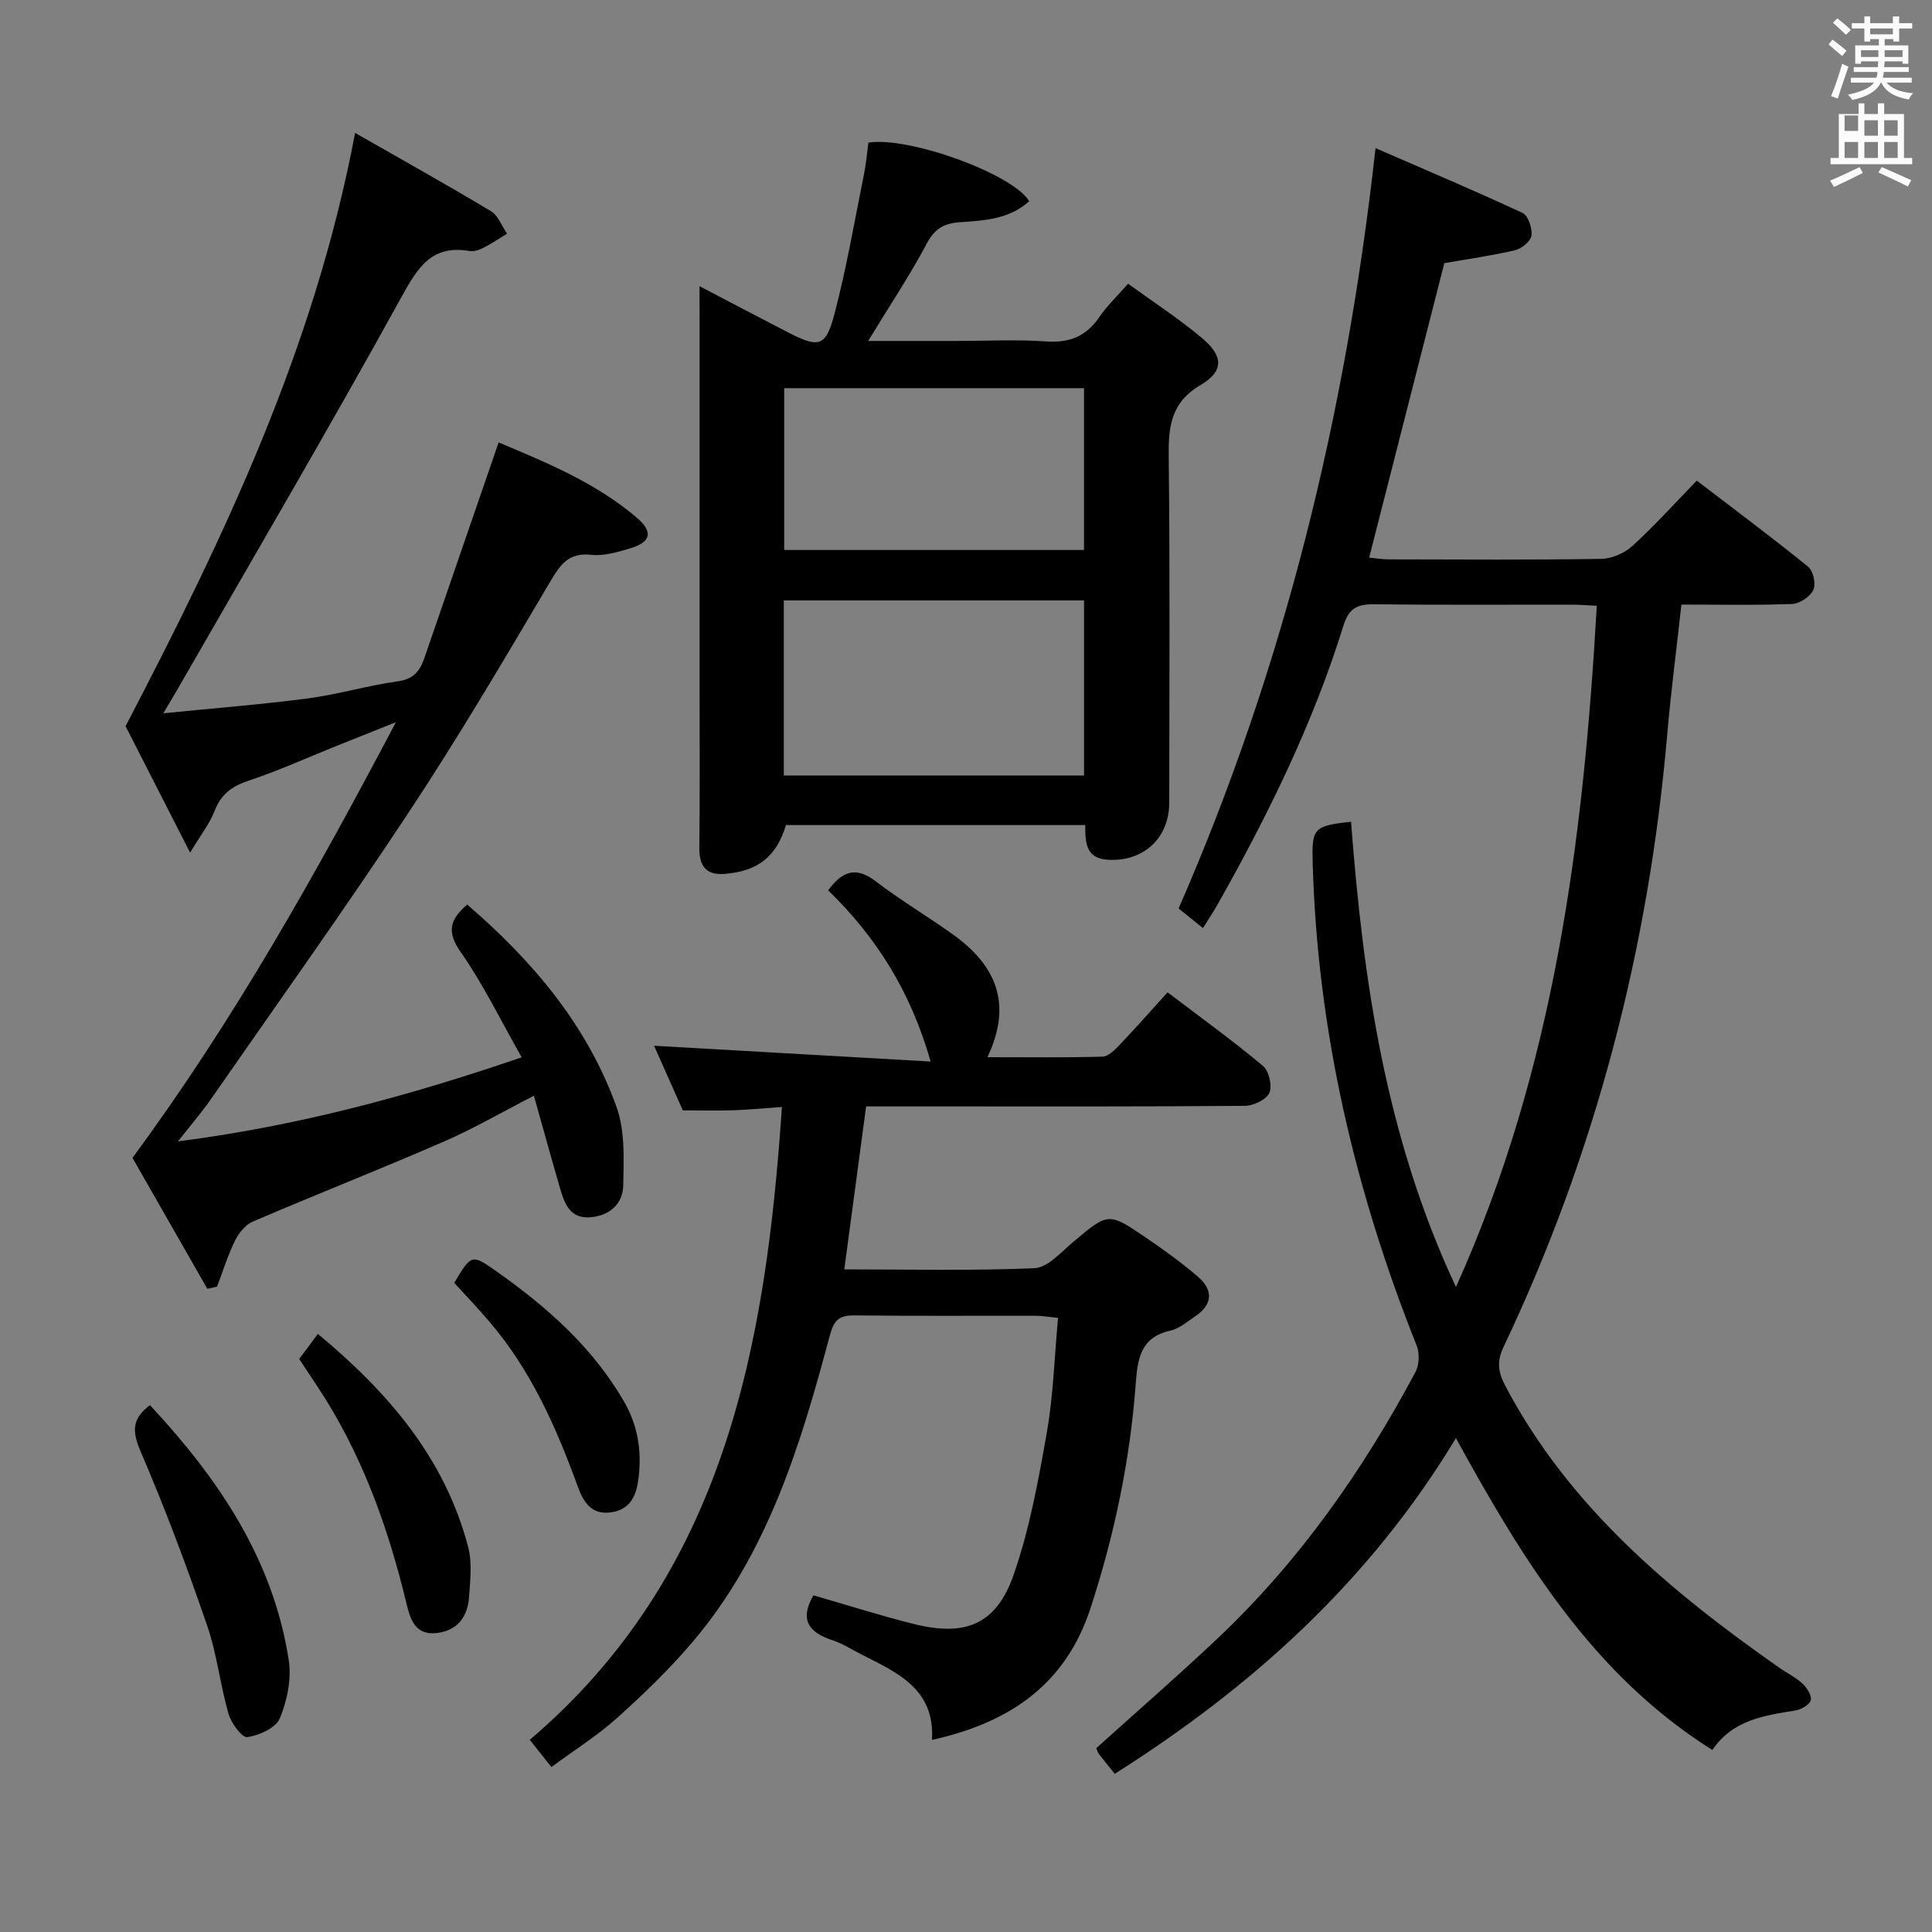 <svg enable-background="new 0 0 400 400" viewBox="0 0 400 400" xmlns="http://www.w3.org/2000/svg"><rect x="0" y="0" width="400" height="400" fill="#808080" stroke="none"/><path d="m378.6 9.2.8-1c.9.7 1.9 1.4 2.9 2.3l-.9 1.1c-1.1-.9-2-1.7-2.8-2.4zm.5 10.7c.9-2.1 1.6-4.3 2.3-6.7.4.2.8.4 1.3.6-.7 2.1-1.5 4.3-2.2 6.6zm.4-15.2.9-.9c1 .8 2 1.6 2.8 2.4l-1 1c-1-.9-1.9-1.8-2.7-2.5zm12.5-1.3h1.2v1.4h2.7v1.1h-2.7v2.7h-1.2v-.5h-1.8v1.3h4.9v3.8h-1.2v-.5h-3.7c0 .4-.1.9-.1 1.2h5.1v1h-5.2c0 .5-.1.9-.2 1.2h6v1h-5.2c1.1 1.3 2.9 2 5.5 2.2-.4.4-.7.8-.9 1.3-2.9-.5-4.8-1.6-5.7-3.5h-.1c-.8 1.7-2.7 2.9-5.9 3.6-.2-.4-.6-.8-.9-1.1 2.8-.6 4.6-1.4 5.4-2.5h-4.8v-1h5.3c.1-.3.2-.7.2-1.2h-4.9v-1h5c0-.4 0-.8.1-1.2h-3.6v.5h-1.2v-3.8h4.9v-1.3h-1.8v.5h-1.2v-2.7h-2.6v-1.1h2.6v-1.4h1.2v1.4h4.7v-1.4zm-6.7 8.4h3.6c0-.4 0-.9 0-1.4h-3.6zm1.9-4.7h4.7v-1.2h-4.7zm6.7 3.3h-3.7v1.4h3.7z" fill="#fafbfa"/><path d="m384.7 21.4h1.3v2.2h2.8v-2.2h1.3v2.2h4.1v9.1h1.7v1.3h-16.9v-1.3h1.7v-9.1h4.1v-2.2zm.3 13.2.7 1.2c-1.8.9-3.8 1.9-6 2.9-.2-.4-.5-.8-.8-1.3 2.4-1 4.4-2 6.1-2.8zm-3.1-7.5h2.8v-3.2h-2.8v4.2zm0 5.6h2.8v-3.3h-2.8zm4.1-4.6h2.8v-3.2h-2.8zm0 4.6h2.8v-3.3h-2.8zm3.6 1.9c2.1.9 4.1 1.8 6.1 2.7l-.7 1.3c-2.2-1.1-4.2-2-6.1-2.9zm3.3-9.7h-2.8v3.2h2.8zm-2.8 7.8h2.8v-3.3h-2.8z" fill="#fafbfa"/><g fill="#010000"><path d="m301.43 297.75c-17.83 29.55-42.2 51.5-70.63 69.5-1.26-1.57-2.31-2.83-3.3-4.14-.28-.38-.4-.88-.53-1.17 8.48-7.65 17.01-15.05 25.21-22.81 16.85-15.93 30-34.69 40.88-55.07.79-1.47.87-3.9.25-5.46-12.8-32.08-20.55-65.21-21.53-99.83-.21-7.29.14-7.8 7.94-8.63 2.5 32.86 7.15 65.25 21.72 96.32 20.41-45.28 26.4-92.6 29.16-141.04-1.83-.09-3.45-.23-5.07-.23-13.67-.02-27.33.09-41-.08-3.47-.04-5.25.76-6.38 4.4-6.28 20.25-15.59 39.18-25.98 57.6-.88 1.57-1.89 3.06-3.11 5.04-1.86-1.5-3.48-2.8-5.04-4.06 21.89-50.14 34.66-102.27 40.77-157.42 10.59 4.61 20.61 8.84 30.46 13.43 1.15.54 2.01 3.16 1.82 4.66-.16 1.18-2.02 2.72-3.37 3.04-4.83 1.14-9.77 1.82-14.67 2.68-5.14 20.14-10.3 40.33-15.56 60.97 1.26.12 2.64.36 4.03.36 14.67.03 29.33.13 43.99-.1 2.19-.03 4.81-1.16 6.45-2.65 4.55-4.14 8.68-8.73 13.36-13.55 7.91 6.05 15.6 11.78 23.05 17.82 1.06.86 1.66 3.58 1.09 4.79-.66 1.4-2.81 2.86-4.37 2.92-7.47.3-14.95.13-22.95.13-1.01 9.16-2.17 18-2.94 26.88-3.81 44.28-14.82 86.64-33.89 126.83-1.49 3.15-1.08 5.31.45 8.21 13.19 24.91 34.02 42.33 56.54 58.12 1.63 1.15 3.48 2.04 4.93 3.38.92.85 1.94 2.5 1.68 3.44-.26.95-1.99 1.92-3.2 2.11-6.46 1.05-12.93 1.93-17.17 8.17-24.71-15.53-39.21-39.28-53.09-64.56z"/><path d="m174.8 262.81c13.48 0 26.46.32 39.4-.25 2.73-.12 5.47-3.31 7.95-5.39 7.3-6.13 7.29-6.25 15.13-.91 3.7 2.52 7.36 5.16 10.75 8.08 3.2 2.75 3.06 5.75-.59 8.2-1.65 1.11-3.3 2.56-5.14 2.96-6.29 1.37-6.79 6.06-7.17 11.14-1.18 15.79-4.42 31.17-9.32 46.23-5.13 15.78-16.62 23.76-32.86 27.36.64-10.48-7.07-13.88-14.41-17.6-2.08-1.05-4.07-2.36-6.26-3.07-4.98-1.61-6.74-4.37-3.86-9.26 6.89 1.98 13.8 4.19 20.82 5.94 10.66 2.66 17.04.07 20.62-10.19 3.3-9.46 5.12-19.51 6.87-29.43 1.35-7.65 1.56-15.5 2.33-23.76-1.8-.18-3.2-.44-4.61-.44-12.5-.03-25 .07-37.49-.08-3.24-.04-4.3.94-5.18 4.24-6.06 22.71-12.87 45.19-28.54 63.55-4.74 5.55-10.05 10.68-15.49 15.56-4.05 3.64-8.74 6.58-13.59 10.16-1.56-1.96-2.85-3.6-4.47-5.64 40.2-34.25 48.83-81.12 52.2-131.02-3.62.25-6.84.57-10.06.68-3.32.11-6.65.02-10.46.02-2.02-4.53-4.16-9.34-5.95-13.38 18.61 1.06 37.42 2.13 57.26 3.27-4.18-14.64-11.29-25.79-21.22-35.45 2.82-3.81 5.61-5.11 9.84-1.87 5.14 3.93 10.75 7.26 16.02 11.03 8.68 6.23 12.48 14.13 7.11 25.39 8.42 0 16.13.11 23.82-.11 1.21-.03 2.56-1.39 3.54-2.42 3.32-3.49 6.5-7.1 9.95-10.9 7.18 5.46 13.64 10.12 19.73 15.22 1.25 1.04 1.97 4.13 1.34 5.58-.61 1.4-3.27 2.68-5.05 2.7-20.66.18-41.32.12-61.98.12-5.32 0-10.64 0-16.46 0-1.48 11.06-2.95 21.98-4.52 33.74z"/><path d="m73.52 27.52c9.85 5.63 19.07 10.77 28.12 16.2 1.5.9 2.24 3.08 3.34 4.66-1.61.98-3.18 2.05-4.86 2.91-.86.44-1.96.83-2.86.68-7.89-1.35-10.74 3.35-14.18 9.59-15.15 27.49-31.06 54.57-46.7 81.79-.57.98-1.16 1.95-2.57 4.33 10.76-1.08 20.41-1.83 29.99-3.09 6.22-.82 12.31-2.67 18.53-3.52 3.26-.44 4.6-2.12 5.53-4.82 5.06-14.74 10.15-29.46 15.38-44.65 9.6 4.05 19.88 8.2 28.47 15.47 3.65 3.09 3.1 5.21-1.44 6.52-2.53.74-5.28 1.56-7.82 1.28-4.72-.52-6.44 1.99-8.57 5.61-9.47 16.03-18.93 32.09-29.19 47.61-13.29 20.12-27.32 39.75-41.08 59.56-1.86 2.68-4.01 5.15-6.76 8.66 24.78-3.19 47.55-9.33 71.16-17.4-4.34-7.63-7.93-15.1-12.63-21.8-2.95-4.2-2.24-6.74 1.35-9.83 13.5 11.62 24.86 24.98 30.94 41.98 1.76 4.92 1.46 10.71 1.37 16.09-.07 3.87-2.76 6.34-6.81 6.67-4.14.34-5.33-2.74-6.24-5.87-1.84-6.31-3.58-12.66-5.45-19.29-6.64 3.41-12.53 6.84-18.73 9.53-13.09 5.69-26.38 10.92-39.5 16.54-1.53.66-2.9 2.39-3.67 3.96-1.49 3.04-2.49 6.31-3.7 9.49-.67.15-1.34.31-2.01.46-5.29-9.25-10.57-18.5-15.5-27.12 20.89-28.32 37.71-58.3 54.54-90.2-5.08 2.03-8.8 3.51-12.51 5-6.01 2.41-11.93 5.11-18.07 7.14-3.46 1.15-5.65 2.83-6.97 6.25-.98 2.55-2.76 4.79-5.06 8.62-5.04-9.88-9.44-18.5-13.36-26.18 20.52-39.37 39.12-78.32 47.52-122.83z"/><path d="m144.83 59.25c6.64 3.47 12.45 6.54 18.3 9.55 6.41 3.29 7.84 3.06 9.64-3.81 2.52-9.58 4.18-19.39 6.15-29.12.43-2.11.59-4.26.87-6.34 8.27-1.32 29.74 6.36 33.3 12.12-4.05 3.71-9.25 4.01-14.25 4.35-3.33.23-5.26 1.24-6.93 4.37-3.55 6.68-7.77 13-12.17 20.22h18.37c6.17 0 12.36-.33 18.49.1 4.82.34 8.28-1.05 11-5.04 1.56-2.3 3.64-4.26 5.96-6.91 5.28 3.84 10.57 7.27 15.36 11.3 4.35 3.67 4.51 6.8-.3 9.63-6.26 3.69-6.73 8.7-6.65 14.99.27 23.83.12 47.66.11 71.5 0 7.42-5.41 12.34-12.8 11.83-4.47-.3-4.59-3.51-4.59-7.17-20.77 0-41.34 0-61.96 0-1.98 6.47-5.71 9.54-12.67 10.11-3.82.31-5.32-1.59-5.27-5.42.13-11.33.05-22.67.05-34 0-25.33 0-50.67 0-76-.01-1.76-.01-3.53-.01-6.26zm79.61 101.31c0-12.52 0-24.41 0-36.25-20.95 0-41.51 0-62.16 0v36.25zm-.01-46.69c0-11.47 0-22.48 0-33.5-20.94 0-41.47 0-62.07 0v33.5z"/><path d="m31.05 290.92c14.11 15.16 25.52 31.84 28.74 52.86.59 3.87-.35 8.35-1.87 12.01-.82 1.97-4.26 3.5-6.72 3.86-1.08.16-3.34-2.9-3.89-4.83-1.74-6.04-2.4-12.42-4.44-18.33-4.15-12.03-8.6-23.99-13.63-35.67-1.77-4.11-2.23-6.88 1.81-9.9z"/><path d="m61.95 281.36c1.32-1.78 2.4-3.23 3.86-5.19 14.53 12.06 26.26 25.67 31.11 44.09.86 3.27.44 6.95.19 10.41-.3 4.02-2.35 6.92-6.68 7.43-4.61.54-5.54-3.08-6.31-6.26-3.84-15.91-9.33-31.11-18.44-44.84-1.2-1.8-2.39-3.6-3.73-5.64z"/><path d="m94.05 265.6c3.56-5.95 3.6-6.01 8.78-2.35 10.38 7.33 19.77 15.6 26.29 26.78 2.91 5 3.75 10.2 3.11 15.77-.4 3.45-1.43 6.6-5.52 7.28-4.25.71-5.92-2.09-7.13-5.41-4.44-12.21-9.67-24-18.23-34-2.35-2.77-4.87-5.4-7.3-8.07z"/></g></svg>